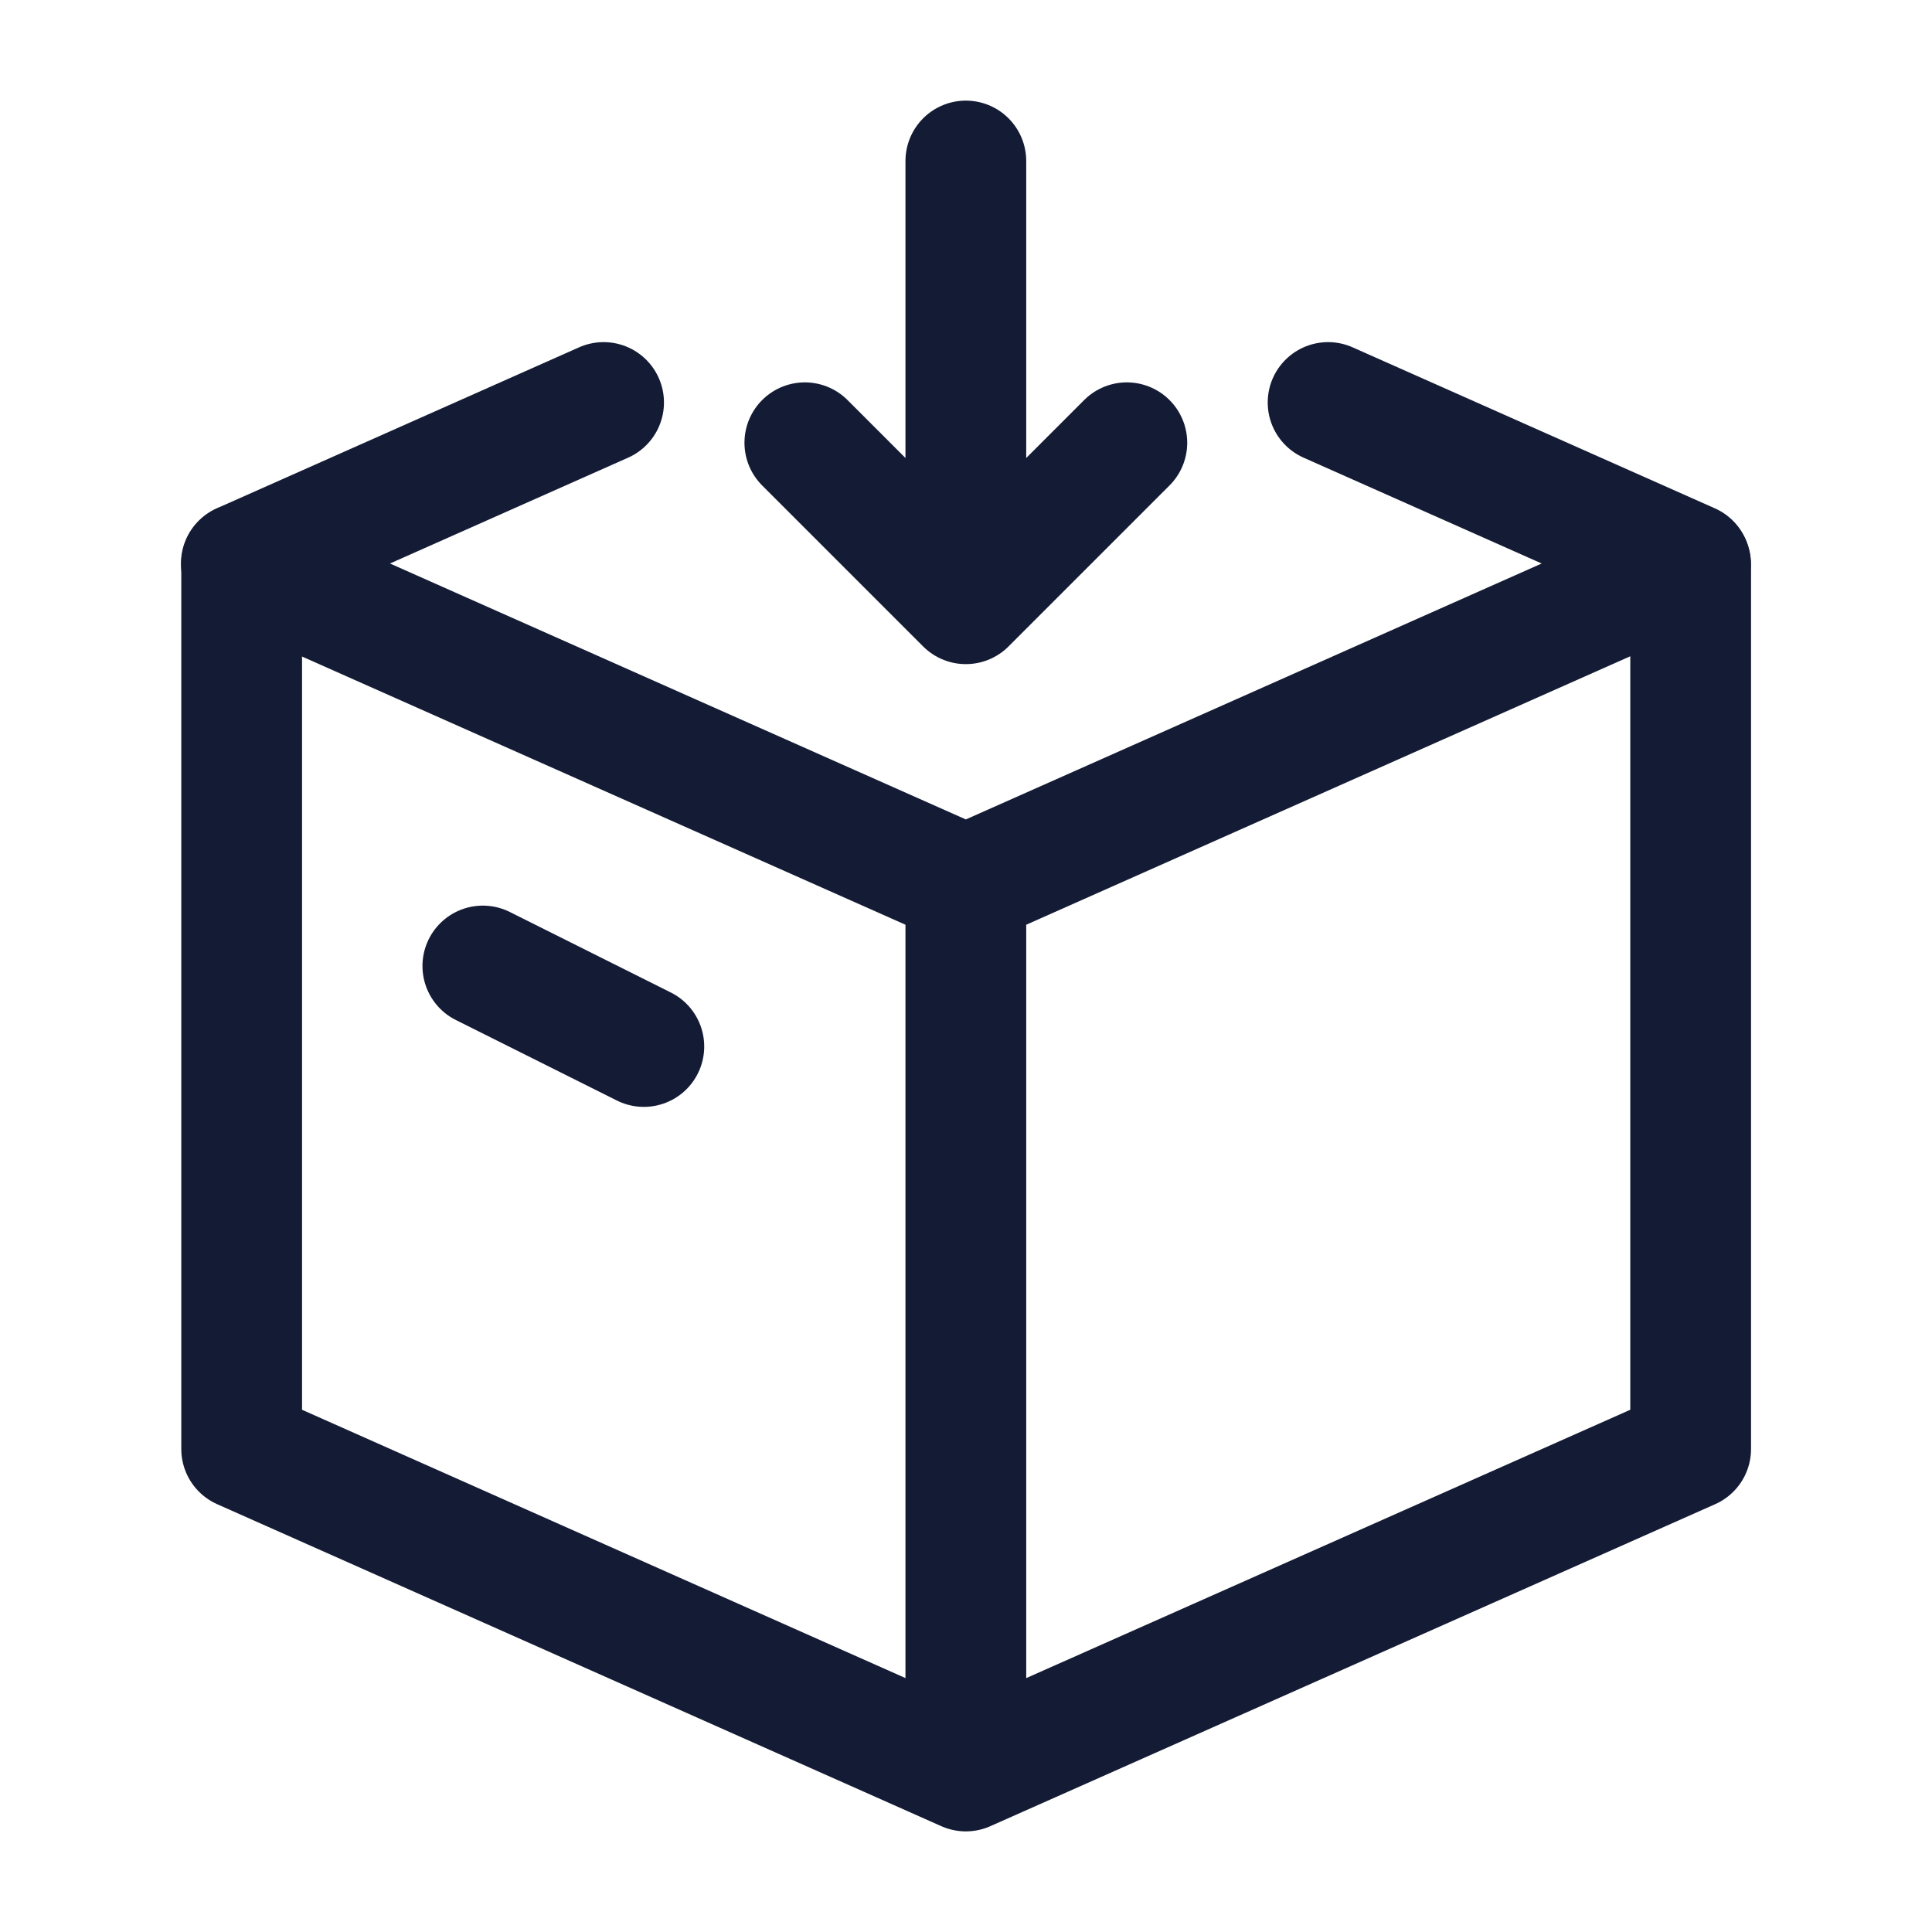 <svg width="24" height="24" viewBox="0 0 24 24" fill="none" xmlns="http://www.w3.org/2000/svg">
<path d="M7.498 5L2.998 7L11.998 11L20.998 7L16.498 5" stroke="#141B34" stroke-width="1.5" stroke-linecap="round" stroke-linejoin="round"/>
<path d="M9.998 5.5L11.998 7.5L13.998 5.5M11.998 2V6.891" stroke="#141B34" stroke-width="1.5" stroke-linecap="round" stroke-linejoin="round"/>
<path d="M5.998 12L7.998 13" stroke="#141B34" stroke-width="1.5" stroke-linecap="round" stroke-linejoin="round"/>
<path d="M3.002 7L3.002 18L11.998 22M11.998 22L21.002 18V7.014M11.998 22V11" stroke="#141B34" stroke-width="1.5" stroke-linecap="round" stroke-linejoin="round"/>
</svg>
